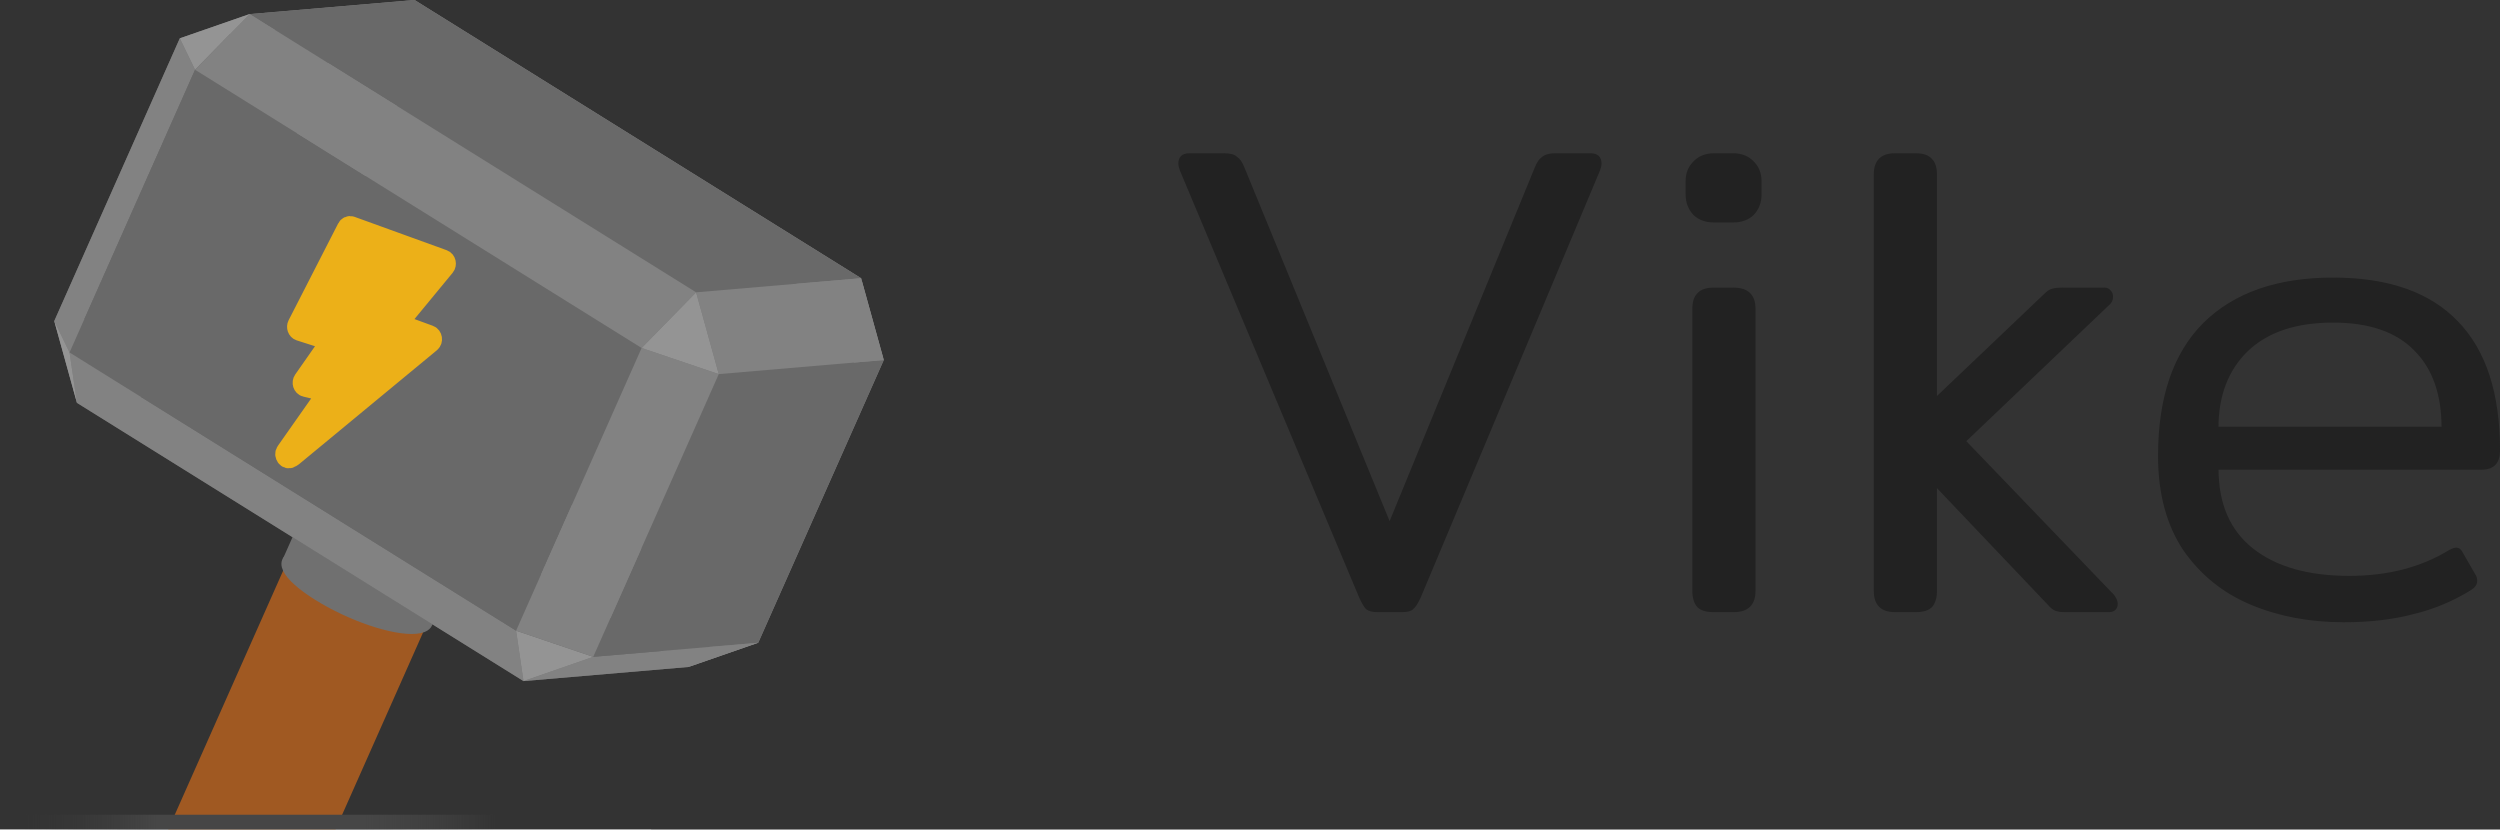 <svg class="hammer" width="124.22" height="41.217" version="1.1" viewBox="-50 -50 124.22 41.217" xmlns="http://www.w3.org/2000/svg">
 <rect x="-50" y="-50" width="124.22" height="41.217" fill="#333333" stroke="none"/>
 <defs>
  <linearGradient id="a" x1="-51.591" x2="-28.078" y1="-9.149" y2="-9.149" gradientTransform="translate(2.695 -6.628e-5)" gradientUnits="userSpaceOnUse">
   <stop stop-color="#363636" stop-opacity="0" offset="0"/>
   <stop stop-color="#464646" offset=".284"/>
   <stop stop-color="#464646" offset=".72"/>
   <stop stop-color="#515151" stop-opacity="0" offset="1"/>
  </linearGradient>
 </defs>
 <g transform="translate(1.348 -6.628e-5)">
  <path d="m-40.453-34.749 1.126 4.064 2.707-2.765z" fill="#949494" stroke-linecap="round" stroke-linejoin="round"/>
  <path d="m-34.215-48.796-6.238 14.047 3.833 1.299 6.238-14.048z" fill="#828282" stroke-linecap="round" stroke-linejoin="round"/>
  <g stroke="#696969">
   <path d="m-46.172 7.746-1.169 2.634" stroke-width="8.6"/>
   <path d="m-49.289 10.547c-1.635-1.019-2.055-1.885-0.96-1.978 1.095-0.094 3.219 0.626 4.855 1.644 1.635 1.019 2.055 1.885 0.96 1.978-1.095 0.094-3.219-0.626-4.855-1.644" fill="#696969" stroke-linecap="round" stroke-linejoin="round"/>
   <path d="m-48.119 7.913c1.635 1.019 3.759 1.738 4.855 1.645 1.095-0.094 0.675-0.959-0.961-1.978-1.635-1.019-3.759-1.739-4.854-1.645-1.096 0.093-0.675 0.959 0.96 1.978" fill="#696969" stroke-linecap="round" stroke-linejoin="round"/>
  </g>
  <g stroke="#707070">
   <path d="m-45.49 6.21-0.389 0.878" stroke-width="8.1"/>
   <path d="m-47.827 7.254c-1.635-1.019-2.055-1.884-0.96-1.978s3.219 0.626 4.855 1.645c1.635 1.019 2.055 1.884 0.96 1.978s-3.219-0.626-4.855-1.645" fill="#707070" stroke-linecap="round" stroke-linejoin="round" stroke-width=".5"/>
   <path d="m-47.437 6.376c1.636 1.019 3.76 1.739 4.855 1.645s0.675-0.959-0.96-1.978c-1.636-1.019-3.76-1.738-4.855-1.645-1.095 0.094-0.675 0.959 0.96 1.978" fill="#707070" stroke-linecap="round" stroke-linejoin="round" stroke-width=".5"/>
  </g>
  <g stroke-linecap="round" stroke-linejoin="round">
   <path d="m-34.215-48.796 3.465-1.204 0.368 2.502z" fill="#949494"/>
   <path d="m-14.431-19.626-2.707 2.766-22.189-13.825 2.707-2.765z" fill="#828282"/>
   <path d="m-48.652-34.048 8.199-0.701 1.126 4.064-8.199 0.701z" fill="#828282"/>
   <path d="m-8.193-33.673-6.238 14.047-22.189-13.824 6.238-14.048z" fill="#696969"/>
  </g>
  <path d="m-33.696-20.349-11.696 26.339" stroke="#a05922" stroke-width="7.6"/>
  <g stroke-linecap="round" stroke-linejoin="round">
   <path d="m-47.339 6.157c-1.636-1.019-2.056-1.885-0.961-1.978 1.096-0.094 3.22 0.626 4.855 1.645 1.636 1.019 2.056 1.884 0.96 1.978-1.095 0.093-3.219-0.626-4.854-1.645" fill="#a05922"/>
   <path d="m-35.644-20.183c1.636 1.019 3.76 1.739 4.855 1.645 1.095-0.093 0.675-0.959-0.96-1.978-1.636-1.019-3.76-1.738-4.855-1.645-1.095 0.094-0.675 0.959 0.96 1.978" fill="#a05922"/>
   <path d="m-48.652-34.048 8.199-0.701 6.238-14.047-8.199 0.701z" fill="#696969"/>
   <path d="m-30.75-50 0.368 2.502 22.189 13.825-0.368-2.503z" fill="#828282"/>
   <path d="m-42.414-48.095 8.199-0.701 3.465-1.204-8.199 0.701z" fill="#828282"/>
  </g>
  <g stroke="#707070">
   <path d="m-32.429-23.203-1.17 2.634" stroke-width="8.1"/>
   <path d="m-35.546-20.402c-1.636-1.019-2.056-1.884-0.96-1.978 1.095-0.094 3.219 0.626 4.854 1.645 1.636 1.019 2.056 1.884 0.961 1.978-1.096 0.094-3.22-0.626-4.855-1.645" fill="#707070" stroke-linecap="round" stroke-linejoin="round" stroke-width=".5"/>
   <path d="m-34.377-23.036c1.636 1.019 3.76 1.739 4.855 1.645 1.096-0.094 0.675-0.959-0.96-1.978-1.636-1.019-3.76-1.739-4.855-1.645s-0.675 0.959 0.96 1.978" fill="#707070" stroke-linecap="round" stroke-linejoin="round" stroke-width=".5"/>
  </g>
  <g stroke-linecap="round" stroke-linejoin="round">
   <path d="m-13.673-18.064-3.465 1.204 2.707-2.766z" fill="#949494"/>
   <path d="m-17.138-16.86-8.199 0.701-22.189-13.825 8.199-0.701z" fill="#696969"/>
   <path d="m-48.652-34.048 1.126 4.064-0.367-2.502z" fill="#949494"/>
   <path d="m-7.435-32.112-6.238 14.048-0.758-1.562 6.238-14.047z" fill="#828282"/>
   <path d="m-42.414-48.095-6.238 14.047 0.759 1.562 6.237-14.048z" fill="#828282"/>
   <path d="m-7.435-32.112-1.126-4.064 0.368 2.503z" fill="#949494"/>
   <path d="m-8.561-36.176-8.199 0.701-22.189-13.824 8.199-0.701z" fill="#696969"/>
   <path d="m-42.414-48.095 3.465-1.204-2.707 2.765z" fill="#949494"/>
   <path d="m-13.673-18.064-8.199 0.701-3.465 1.204 8.199-0.701z" fill="#828282"/>
   <path d="m-47.893-32.486 0.367 2.502 22.189 13.825-0.367-2.503z" fill="#828282"/>
   <path d="m-13.673-18.064-8.199 0.701 6.238-14.048 8.199-0.701z" fill="#696969"/>
   <path d="m-41.656-46.534-6.237 14.048 22.189 13.824 6.237-14.047z" fill="#696969"/>
   <path d="m-29.32-37.096-4.583-1.66c-0.076-0.027-0.156 8e-3 -0.196 0.085 0 0-2.462 4.809-2.462 4.809-0.058 0.113-5e-3 0.262 0.107 0.298l1.296 0.415c0.122 0.039 0.171 0.21 0.093 0.322 0 0-1.205 1.722-1.205 1.722-0.081 0.116-0.024 0.294 0.104 0.324l0.828 0.197c0.128 0.03 0.185 0.208 0.104 0.324 0 0-1.899 2.701-1.899 2.701-0.119 0.169 0.056 0.411 0.22 0.305l0.11-0.071 6.849-5.661c0.115-0.094 0.083-0.304-0.054-0.354l-1.312-0.48c-0.123-0.045-0.166-0.224-0.078-0.33 0 0 2.156-2.615 2.156-2.615 0.088-0.107 0.046-0.287-0.078-0.331z" fill="#ecb018" stroke="#ecb018"/>
   <path d="m-7.435-32.112-8.199 0.701-1.126-4.064 8.199-0.701z" fill="#828282"/>
   <path d="m-16.76-35.475-2.707 2.766-22.189-13.825 2.707-2.765z" fill="#828282"/>
   <path d="m-21.872-17.363-3.465 1.204-0.367-2.503z" fill="#949494"/>
   <path d="m-15.634-31.411-6.238 14.048-3.832-1.299 6.237-14.047z" fill="#828282"/>
   <path d="m-15.634-31.411-1.126-4.064-2.707 2.766z" fill="#949494"/>
  </g>
 </g>
 <path d="m-48.896-9.15h42.808z" fill-opacity="0" stroke="url(#a)" stroke-width=".733px"/>
 <rect x="-56.802" y="-8.791" width="39.156" height="24.2" rx="0" ry="0" fill="#fffefe" stroke-width="2.539" style="paint-order:normal"/>
 <g fill="#222" stroke="#222" stroke-width=".1">
  <path d="m18.446-19.634q-0.367 0-0.534-0.134-0.134-0.134-0.334-0.568l-8.913-21.231q-0.067-0.2-0.067-0.3 0-0.467 0.501-0.467h1.736q0.434 0 0.601 0.167 0.2 0.134 0.334 0.467l7.277 17.726 7.277-17.726q0.134-0.334 0.334-0.467 0.2-0.167 0.601-0.167h1.769q0.501 0 0.501 0.467 0 0.1-0.067 0.3l-8.913 21.231q-0.2 0.434-0.367 0.568-0.134 0.134-0.534 0.134z"/>
  <path d="m35.174-38.996q-0.634 0-1.002-0.367-0.367-0.401-0.367-0.968v-0.668q0-0.568 0.367-0.935 0.367-0.401 1.002-0.401h0.935q0.634 0 1.002 0.401 0.367 0.367 0.367 0.935v0.668q0 0.568-0.367 0.968-0.367 0.367-1.002 0.367zm-0.033 19.362q-0.534 0-0.768-0.234-0.234-0.267-0.234-0.768v-14.021q0-0.501 0.234-0.734 0.234-0.267 0.768-0.267h1.002q1.035 0 1.035 1.002v14.021q0 1.002-1.035 1.002z"/>
  <path d="m44.157-19.634q-1.002 0-1.002-1.002v-20.697q0-1.002 1.002-1.002h1.035q0.534 0 0.768 0.267 0.234 0.234 0.234 0.734v20.697q0 0.501-0.234 0.768-0.234 0.234-0.768 0.234z"/>
  <path d="m52.606-19.634q-0.3 0-0.467-0.067-0.167-0.067-0.334-0.267l-6.443-6.777q-0.3-0.3-0.434-0.601-0.134-0.3-0.134-0.734 0-0.467 0.134-0.768 0.134-0.3 0.434-0.568l6.209-5.909q0.234-0.234 0.367-0.267 0.167-0.067 0.568-0.067h2.07q0.167 0 0.267 0.134 0.1 0.1 0.1 0.267 0 0.234-0.167 0.367l-7.144 6.81 7.378 7.678q0.167 0.234 0.167 0.401 0 0.167-0.1 0.267t-0.267 0.1z"/>
  <path d="m66.425-19.133q-2.504 0-4.573-0.868-2.07-0.868-3.338-2.704-1.235-1.869-1.235-4.64 0-4.34 2.237-6.576 2.27-2.237 6.41-2.237 4.106 0 6.176 2.17 2.07 2.136 2.07 6.376 0 0.901-0.868 0.901h-13.119q0 2.637 1.736 4.006 1.736 1.369 4.807 1.369 2.904 0 5.007-1.302 0.2-0.1 0.3-0.1 0.2 0 0.3 0.234l0.634 1.102q0.067 0.1 0.067 0.267 0 0.234-0.267 0.401-1.335 0.835-2.871 1.202-1.502 0.401-3.472 0.401zm4.941-9.614q0-2.504-1.369-3.872-1.369-1.402-4.073-1.402-2.771 0-4.273 1.435-1.469 1.435-1.469 3.839z"/>
 </g>
</svg>
